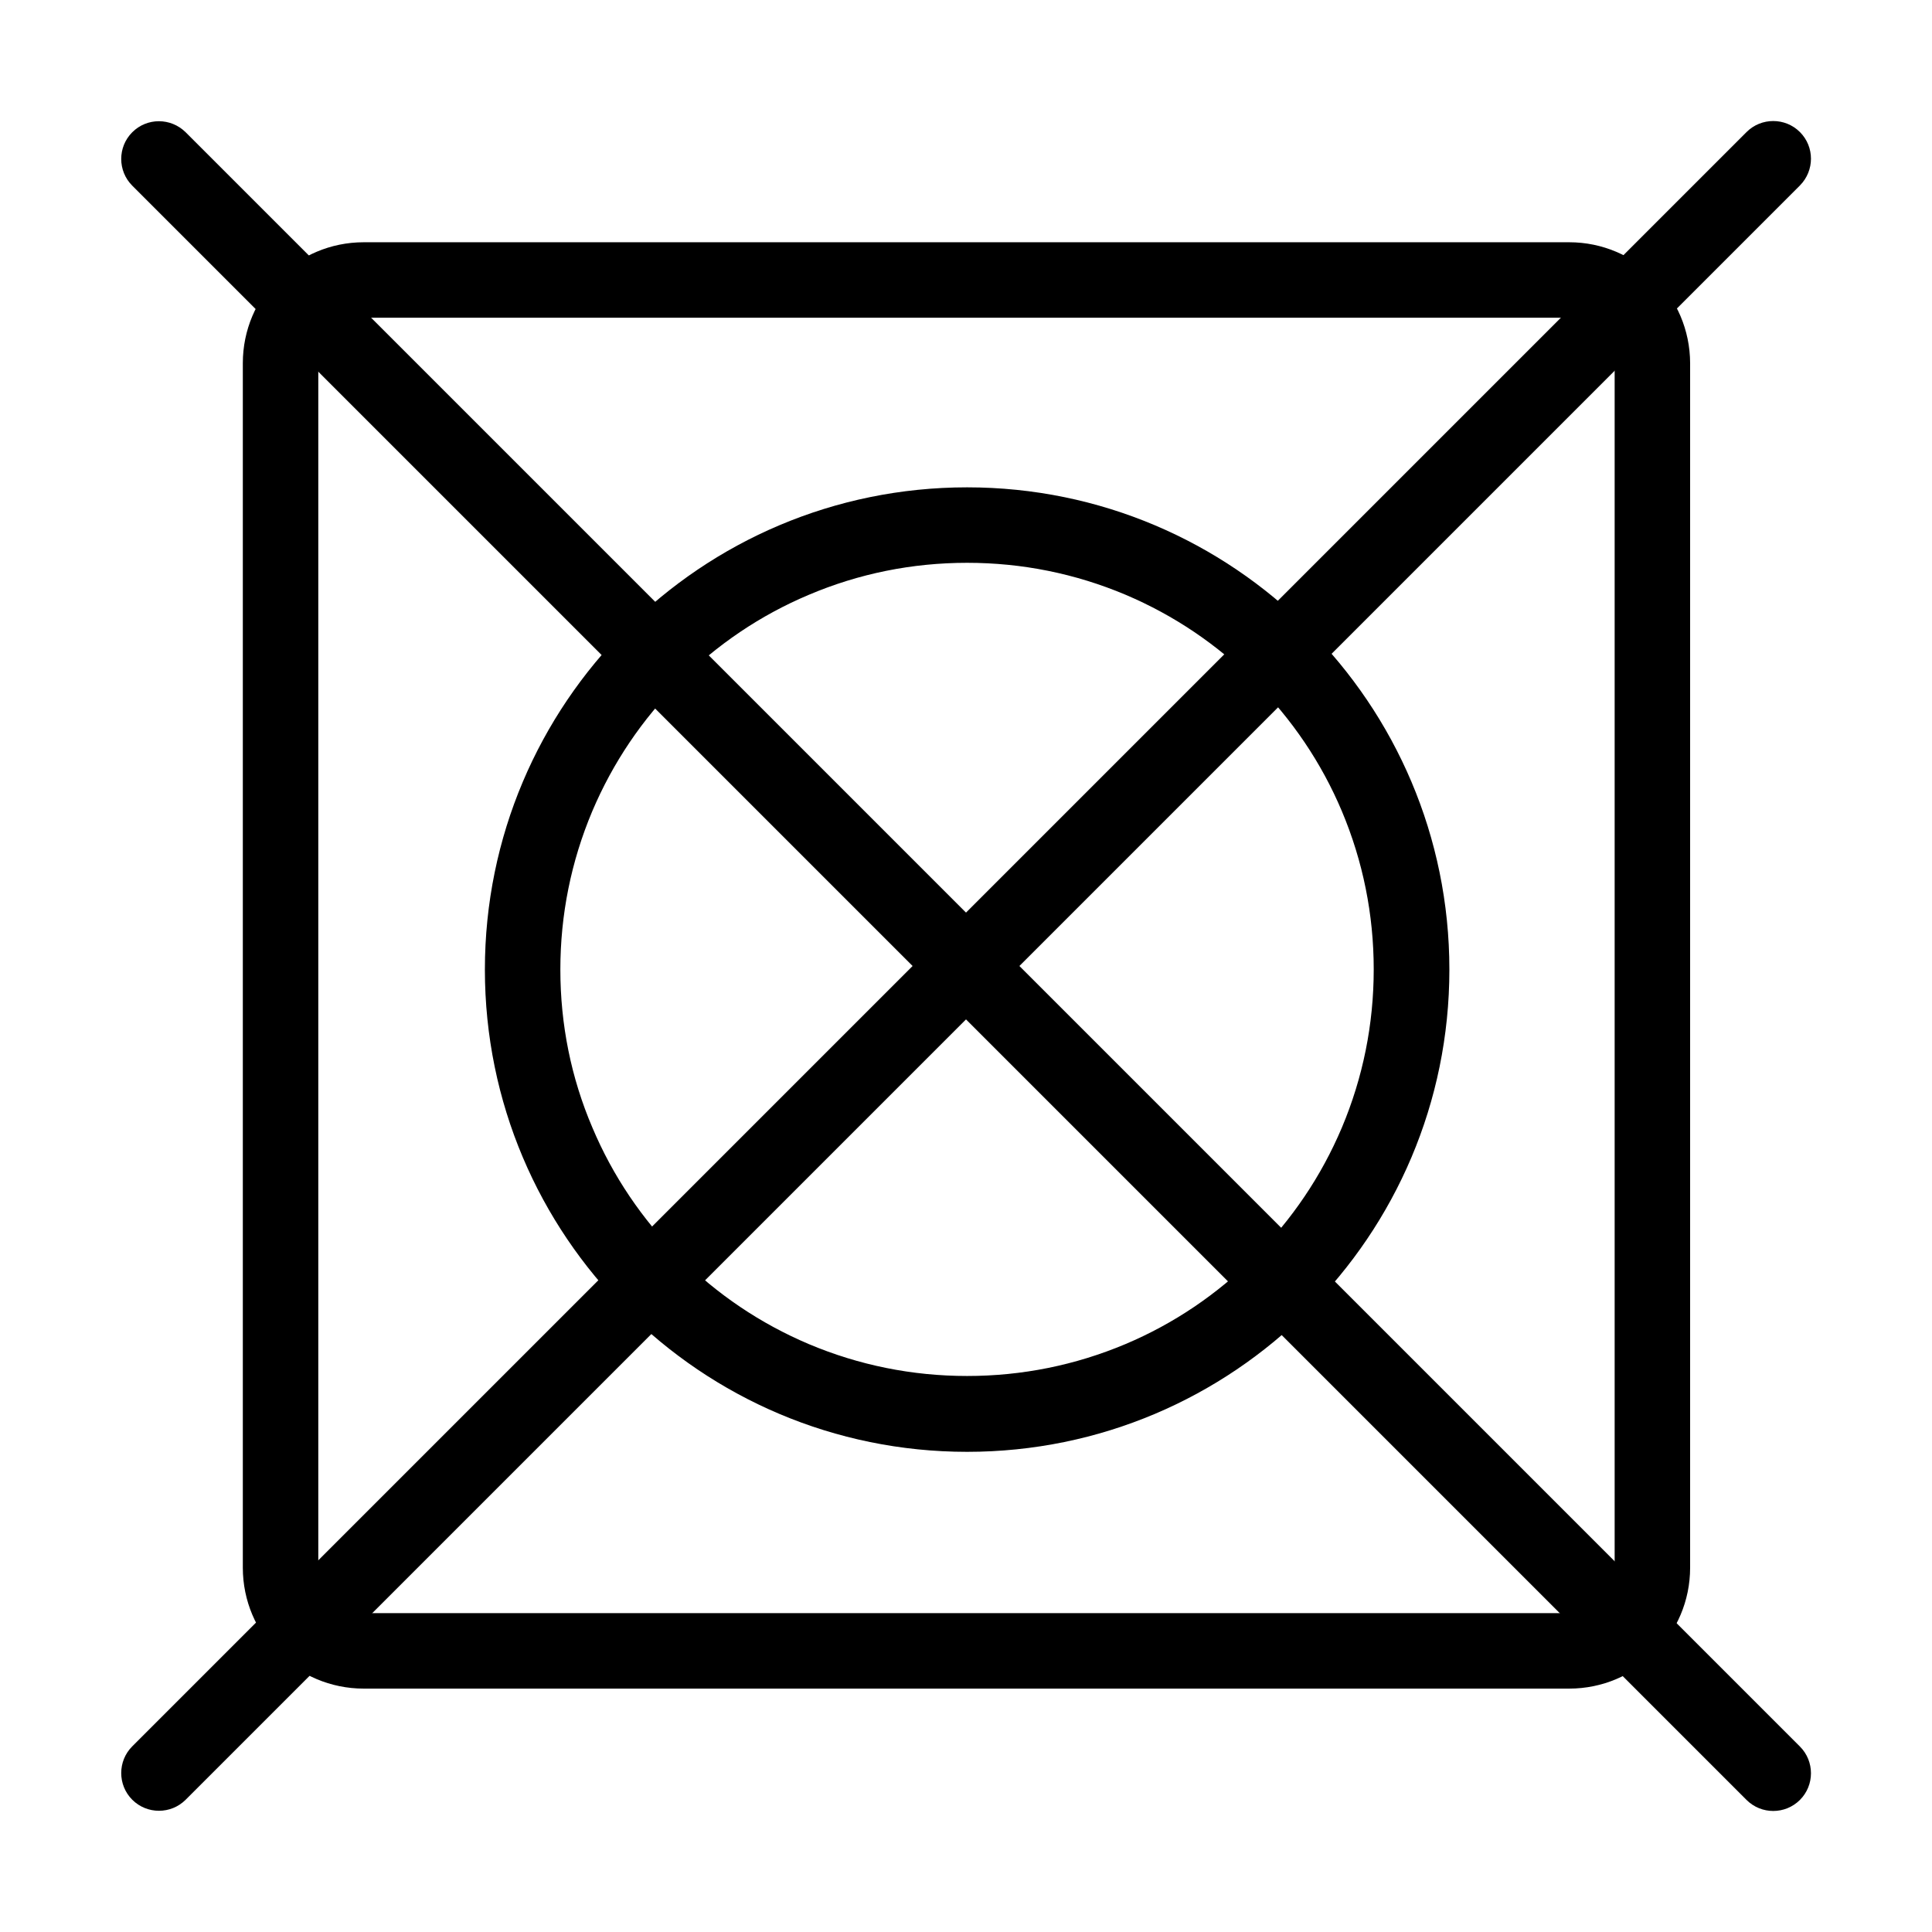 <?xml version="1.0" standalone="no"?><!DOCTYPE svg PUBLIC " -//W3C//DTD SVG 1.1//EN" "http://www.w3.org/Graphics/SVG/1.1/DTD/svg11.dtd"><svg t="1637636643032" class="icon" viewBox="0 0 1024 1024" version="1.1" xmlns="http://www.w3.org/2000/svg" p-id="2537" xmlns:xlink="http://www.w3.org/1999/xlink" width="256" height="256"><defs><style type="text/css"></style></defs><path d="M831.7 168.4c13.3 0 24.1 10.8 24.1 24.1v638.4c0 13.3-10.8 24.1-24.1 24.1H192.8c-13.3 0-24.1-10.8-24.1-24.1V192.5c0-13.3 10.8-24.1 24.1-24.1h638.9m0-40H192.8c-35.4 0-64.1 28.7-64.1 64.1v638.4c0 35.4 28.7 64.1 64.1 64.1h638.9c35.4 0 64.1-28.7 64.1-64.1V192.5c-0.1-35.4-28.8-64.1-64.1-64.1z"></path><path d="M954 98.3L98.4 953.9c-7.8 7.8-20.5 7.8-28.3 0-7.8-7.8-7.8-20.5 0-28.3L925.7 70c7.8-7.8 20.5-7.8 28.3 0 7.8 7.8 7.8 20.4 0 28.3z"></path><path d="M98.4 70.1L954 925.7c7.8 7.8 7.8 20.5 0 28.3-7.8 7.8-20.5 7.8-28.3 0L70.1 98.4c-7.8-7.8-7.8-20.5 0-28.3 7.8-7.8 20.4-7.8 28.3 0z"></path><path d="M512.6 298.3c29.1 0 57.3 5.7 83.9 16.9 25.7 10.9 48.7 26.4 68.5 46.2 19.8 19.8 35.4 42.9 46.2 68.5 11.2 26.6 16.9 54.8 16.9 83.9s-5.7 57.3-16.9 83.9c-10.9 25.7-26.4 48.7-46.2 68.5-19.8 19.8-42.9 35.4-68.5 46.2-26.6 11.2-54.8 16.9-83.9 16.9s-57.3-5.7-83.9-16.9C403 701.5 380 686 360.2 666.2c-19.8-19.8-35.4-42.9-46.2-68.5-11.3-26.4-17-54.7-17-83.8s5.7-57.3 16.9-83.9c10.9-25.7 26.4-48.7 46.2-68.5 19.8-19.8 42.9-35.4 68.5-46.2 26.6-11.3 54.9-17 84-17m0-40C371.4 258.3 257 372.8 257 513.9s114.4 255.6 255.6 255.6c141.1 0 255.6-114.4 255.6-255.6S653.7 258.3 512.6 258.3z"></path></svg>